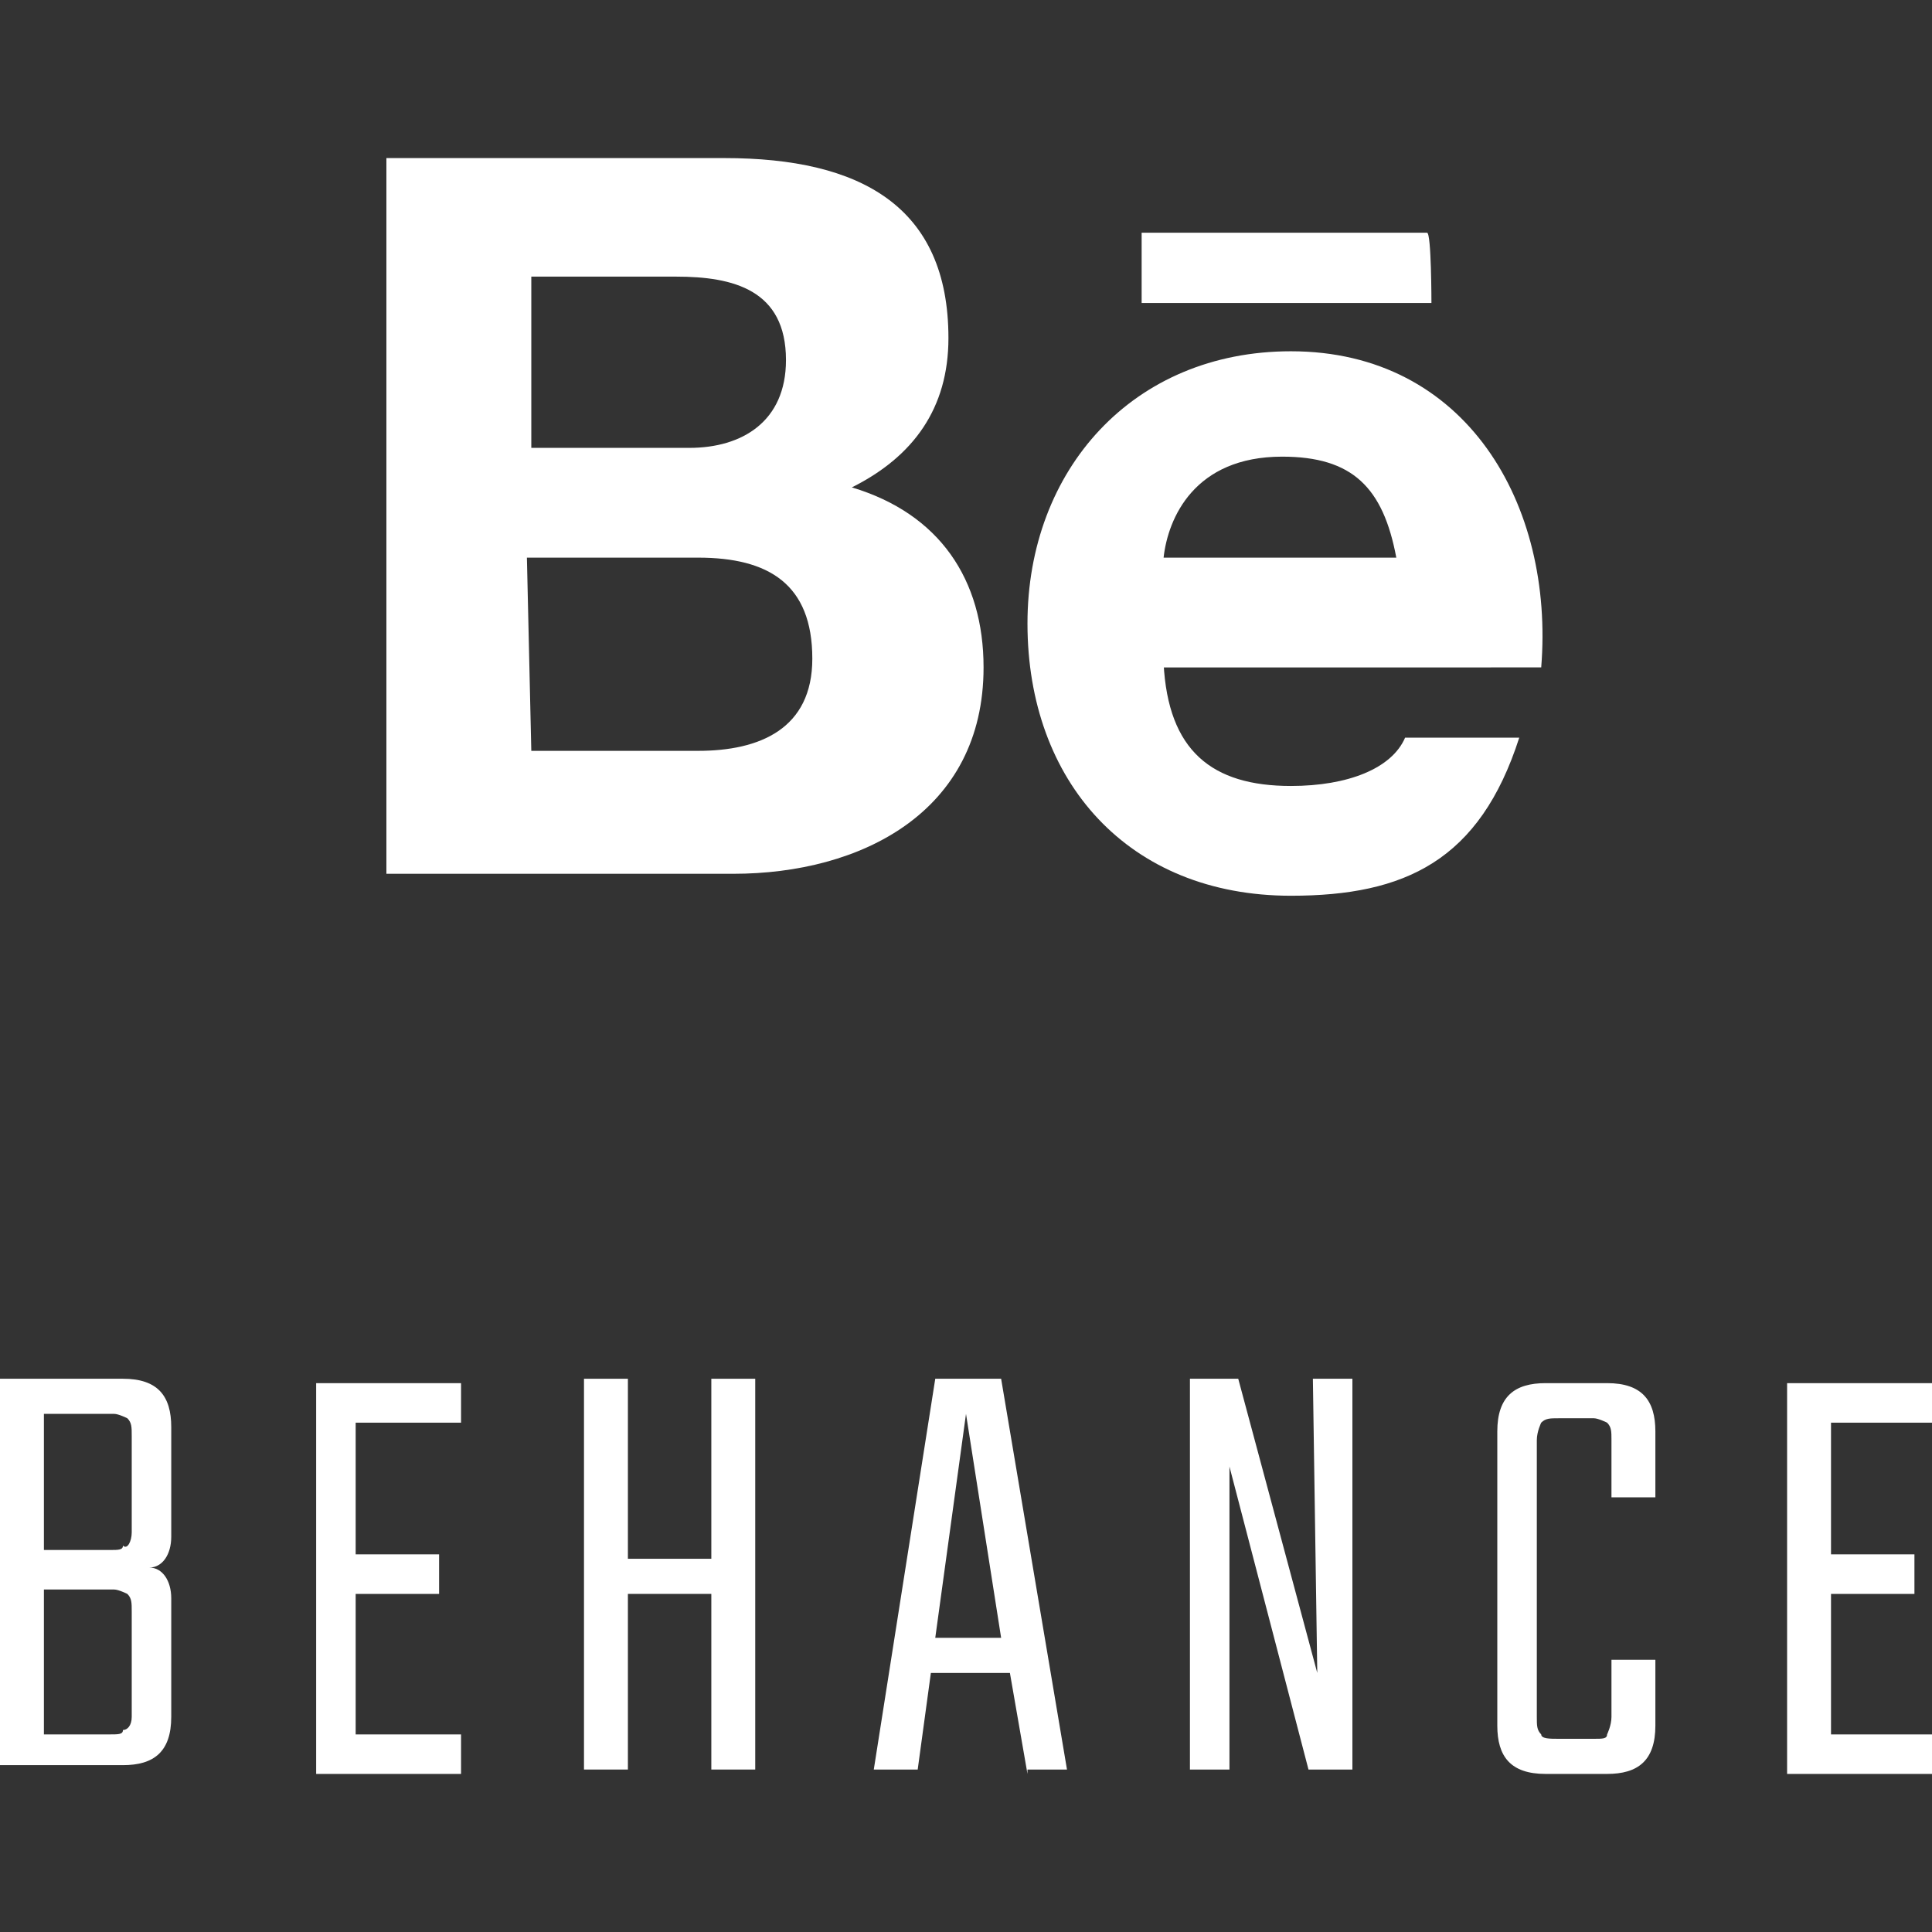 <?xml version="1.0" encoding="utf-8"?>
<!-- Generator: Adobe Illustrator 18.0.0, SVG Export Plug-In . SVG Version: 6.00 Build 0)  -->
<!DOCTYPE svg PUBLIC "-//W3C//DTD SVG 1.1//EN" "http://www.w3.org/Graphics/SVG/1.1/DTD/svg11.dtd">
<svg version="1.1" id="Camada_1" xmlns="http://www.w3.org/2000/svg" xmlns:xlink="http://www.w3.org/1999/xlink" x="0px" y="0px"
	 viewBox="0 0 44 44" enable-background="new 0 0 44 44" xml:space="preserve">
<rect x="0" y="0" width="44" height="44" fill="#333333" stroke="none"/>
<path fill="#FFFFFF" d="M8.8,3.6h7.7c3.1,0,5.1,1.1,5.1,4.1c0,1.6-0.8,2.7-2.2,3.4c2,0.6,3,2.1,3,4.1c0,3.3-2.8,4.7-5.7,4.7H8.8V3.6
	z M12.1,10.2h3.6c1.2,0,2.2-0.6,2.2-2c0-1.6-1.2-1.9-2.5-1.9h-3.3C12.1,6.4,12.1,10.2,12.1,10.2z M12.1,17.1h3.8
	c1.4,0,2.6-0.5,2.6-2.1c0-1.7-1-2.3-2.6-2.3H12L12.1,17.1L12.1,17.1z"/>
<path fill="#FFFFFF" d="M26.5,15.1c0.1,2,1.1,2.8,2.9,2.8c1.3,0,2.3-0.4,2.6-1.1h2.6c-0.9,2.8-2.6,3.6-5.2,3.6c-3.7,0-6-2.6-6-6.2
	c0-3.5,2.4-6.2,6-6.2c4,0,6,3.5,5.7,7.2H26.5z M31.8,12.7c-0.3-1.6-1-2.3-2.6-2.3c-2,0-2.6,1.4-2.7,2.3H31.8z"/>
<path fill="#FFFFFF" d="M32.6,6.9H26V5.3h6.5C32.6,5.3,32.6,6.9,32.6,6.9z"/>
<g>
	<path fill="#FFFFFF" d="M0,31.4h2.8c0.8,0,1.1,0.4,1.1,1.1v2.5c0,0.4-0.2,0.7-0.5,0.7c0.3,0,0.5,0.3,0.5,0.7v2.7
		c0,0.8-0.4,1.1-1.1,1.1H0V31.4z M3,34.9v-2.2c0-0.2,0-0.3-0.1-0.4c0,0-0.2-0.1-0.3-0.1H1v3.1h1.5c0.2,0,0.3,0,0.3-0.1
		C2.9,35.3,3,35.1,3,34.9z M3,39.1v-2.4c0-0.2,0-0.3-0.1-0.4c0,0-0.2-0.1-0.3-0.1H1v3.3h1.5c0.2,0,0.3,0,0.3-0.1
		C2.9,39.4,3,39.3,3,39.1z"/>
	<path fill="#FFFFFF" d="M8.1,39.5h2.4v0.9H7.2v-8.9h3.3v0.9H8.1v3H10v0.9H8.1V39.5z"/>
	<path fill="#FFFFFF" d="M16.2,31.4h1v8.9h-1v-4h-1.9v4h-1v-8.9h1v4.1h1.9V31.4z"/>
	<path fill="#FFFFFF" d="M23.4,40.4L23,38.1h-1.8l-0.3,2.2h-1l1.4-8.9h1.5l1.5,8.9H23.4z M21.3,37.3h1.5L22,32.2L21.3,37.3z"/>
	<path fill="#FFFFFF" d="M29.9,31.4h0.9v8.9h-1L28,33.4v6.9h-0.9v-8.9h1.1l1.8,6.7L29.9,31.4L29.9,31.4z"/>
	<path fill="#FFFFFF" d="M37.7,34.1h-1v-1.3c0-0.2,0-0.3-0.1-0.4c0,0-0.2-0.1-0.3-0.1h-0.8c-0.2,0-0.3,0-0.4,0.1
		c0,0-0.1,0.2-0.1,0.4v6.3c0,0.2,0,0.3,0.1,0.4c0,0.1,0.2,0.1,0.4,0.1h0.8c0.2,0,0.3,0,0.3-0.1c0,0,0.1-0.2,0.1-0.4v-1.3h1v1.5
		c0,0.8-0.4,1.1-1.1,1.1h-1.4c-0.8,0-1.1-0.4-1.1-1.1v-6.7c0-0.8,0.4-1.1,1.1-1.1h1.4c0.8,0,1.1,0.4,1.1,1.1V34.1z"/>
	<path fill="#FFFFFF" d="M41.7,39.5h2.4v0.9h-3.4v-8.9H44v0.9h-2.3v3h1.9v0.9h-1.9L41.7,39.5L41.7,39.5z"/>
</g>
</svg>

